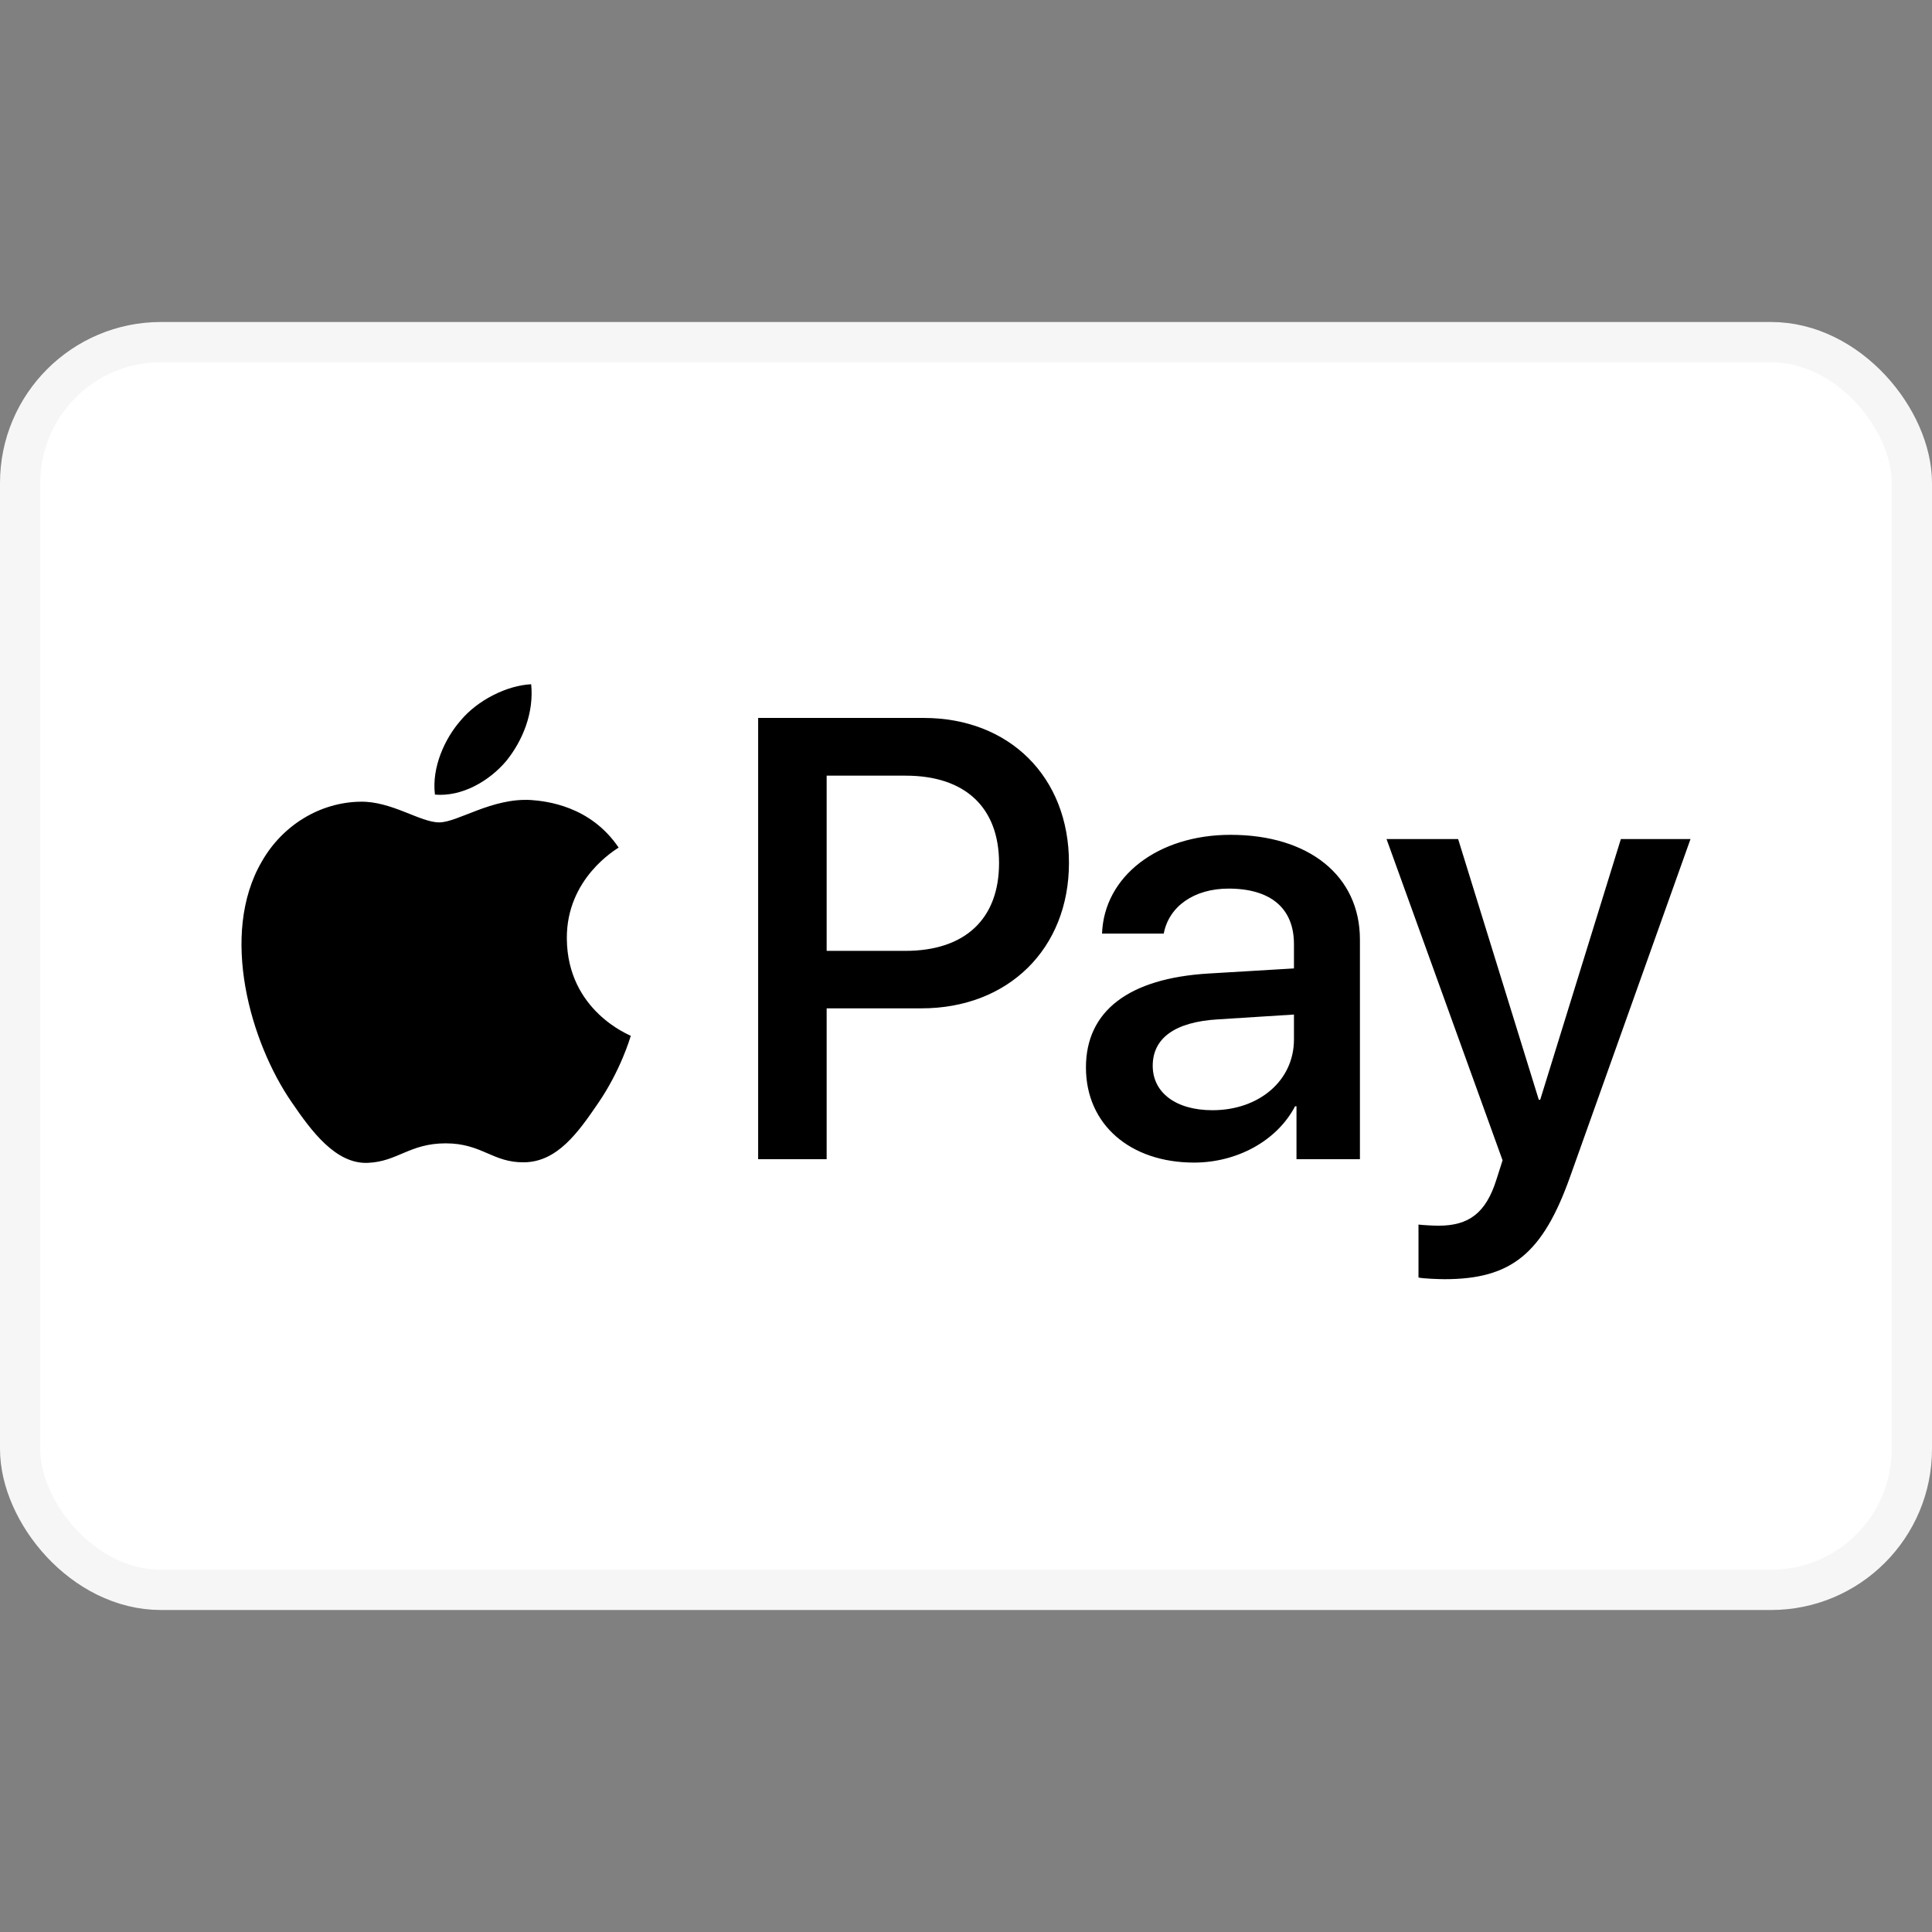 <svg width="48" height="48" viewBox="0 0 48 48" fill="none" xmlns="http://www.w3.org/2000/svg">
<rect x="0" y="0" width="48" height="48" fill="#808080" stroke="none"/>
<rect x="0.5" y="8.5" width="47" height="31" rx="3.5" fill="white" stroke="#F6F6F7"/>
<path d="M12.578 18.906C12.156 19.405 11.481 19.799 10.806 19.742C10.721 19.067 11.052 18.35 11.439 17.907C11.861 17.394 12.599 17.028 13.197 17C13.267 17.703 12.993 18.392 12.578 18.906ZM13.19 19.876C12.212 19.82 11.375 20.432 10.911 20.432C10.44 20.432 9.73 19.904 8.956 19.918C7.951 19.932 7.016 20.502 6.502 21.409C5.447 23.223 6.228 25.91 7.248 27.386C7.747 28.118 8.345 28.919 9.132 28.891C9.878 28.863 10.173 28.406 11.073 28.406C11.98 28.406 12.24 28.891 13.028 28.877C13.844 28.863 14.357 28.146 14.856 27.415C15.426 26.585 15.658 25.776 15.672 25.734C15.658 25.72 14.097 25.122 14.083 23.322C14.069 21.817 15.313 21.1 15.37 21.058C14.666 20.017 13.569 19.904 13.19 19.876ZM18.836 17.837V28.8H20.538V25.052H22.894C25.046 25.052 26.558 23.575 26.558 21.437C26.558 19.299 25.074 17.837 22.95 17.837H18.836ZM20.538 19.271H22.5C23.977 19.271 24.821 20.059 24.821 21.444C24.821 22.83 23.977 23.624 22.493 23.624H20.538V19.271ZM29.666 28.884C30.735 28.884 31.726 28.343 32.176 27.485H32.211V28.8H33.787V23.343C33.787 21.761 32.521 20.741 30.573 20.741C28.766 20.741 27.43 21.775 27.38 23.195H28.913C29.04 22.52 29.666 22.077 30.524 22.077C31.564 22.077 32.148 22.562 32.148 23.455V24.06L30.024 24.187C28.048 24.306 26.98 25.115 26.98 26.521C26.98 27.942 28.084 28.884 29.666 28.884ZM30.123 27.583C29.216 27.583 28.639 27.147 28.639 26.479C28.639 25.79 29.195 25.389 30.256 25.326L32.148 25.206V25.825C32.148 26.852 31.276 27.583 30.123 27.583ZM35.889 31.781C37.549 31.781 38.329 31.148 39.011 29.229L42 20.846H40.27L38.266 27.323H38.231L36.227 20.846H34.448L37.331 28.828L37.176 29.313C36.916 30.136 36.494 30.452 35.742 30.452C35.608 30.452 35.348 30.438 35.242 30.424V31.739C35.341 31.767 35.763 31.781 35.889 31.781Z" fill="black"/>
</svg>
